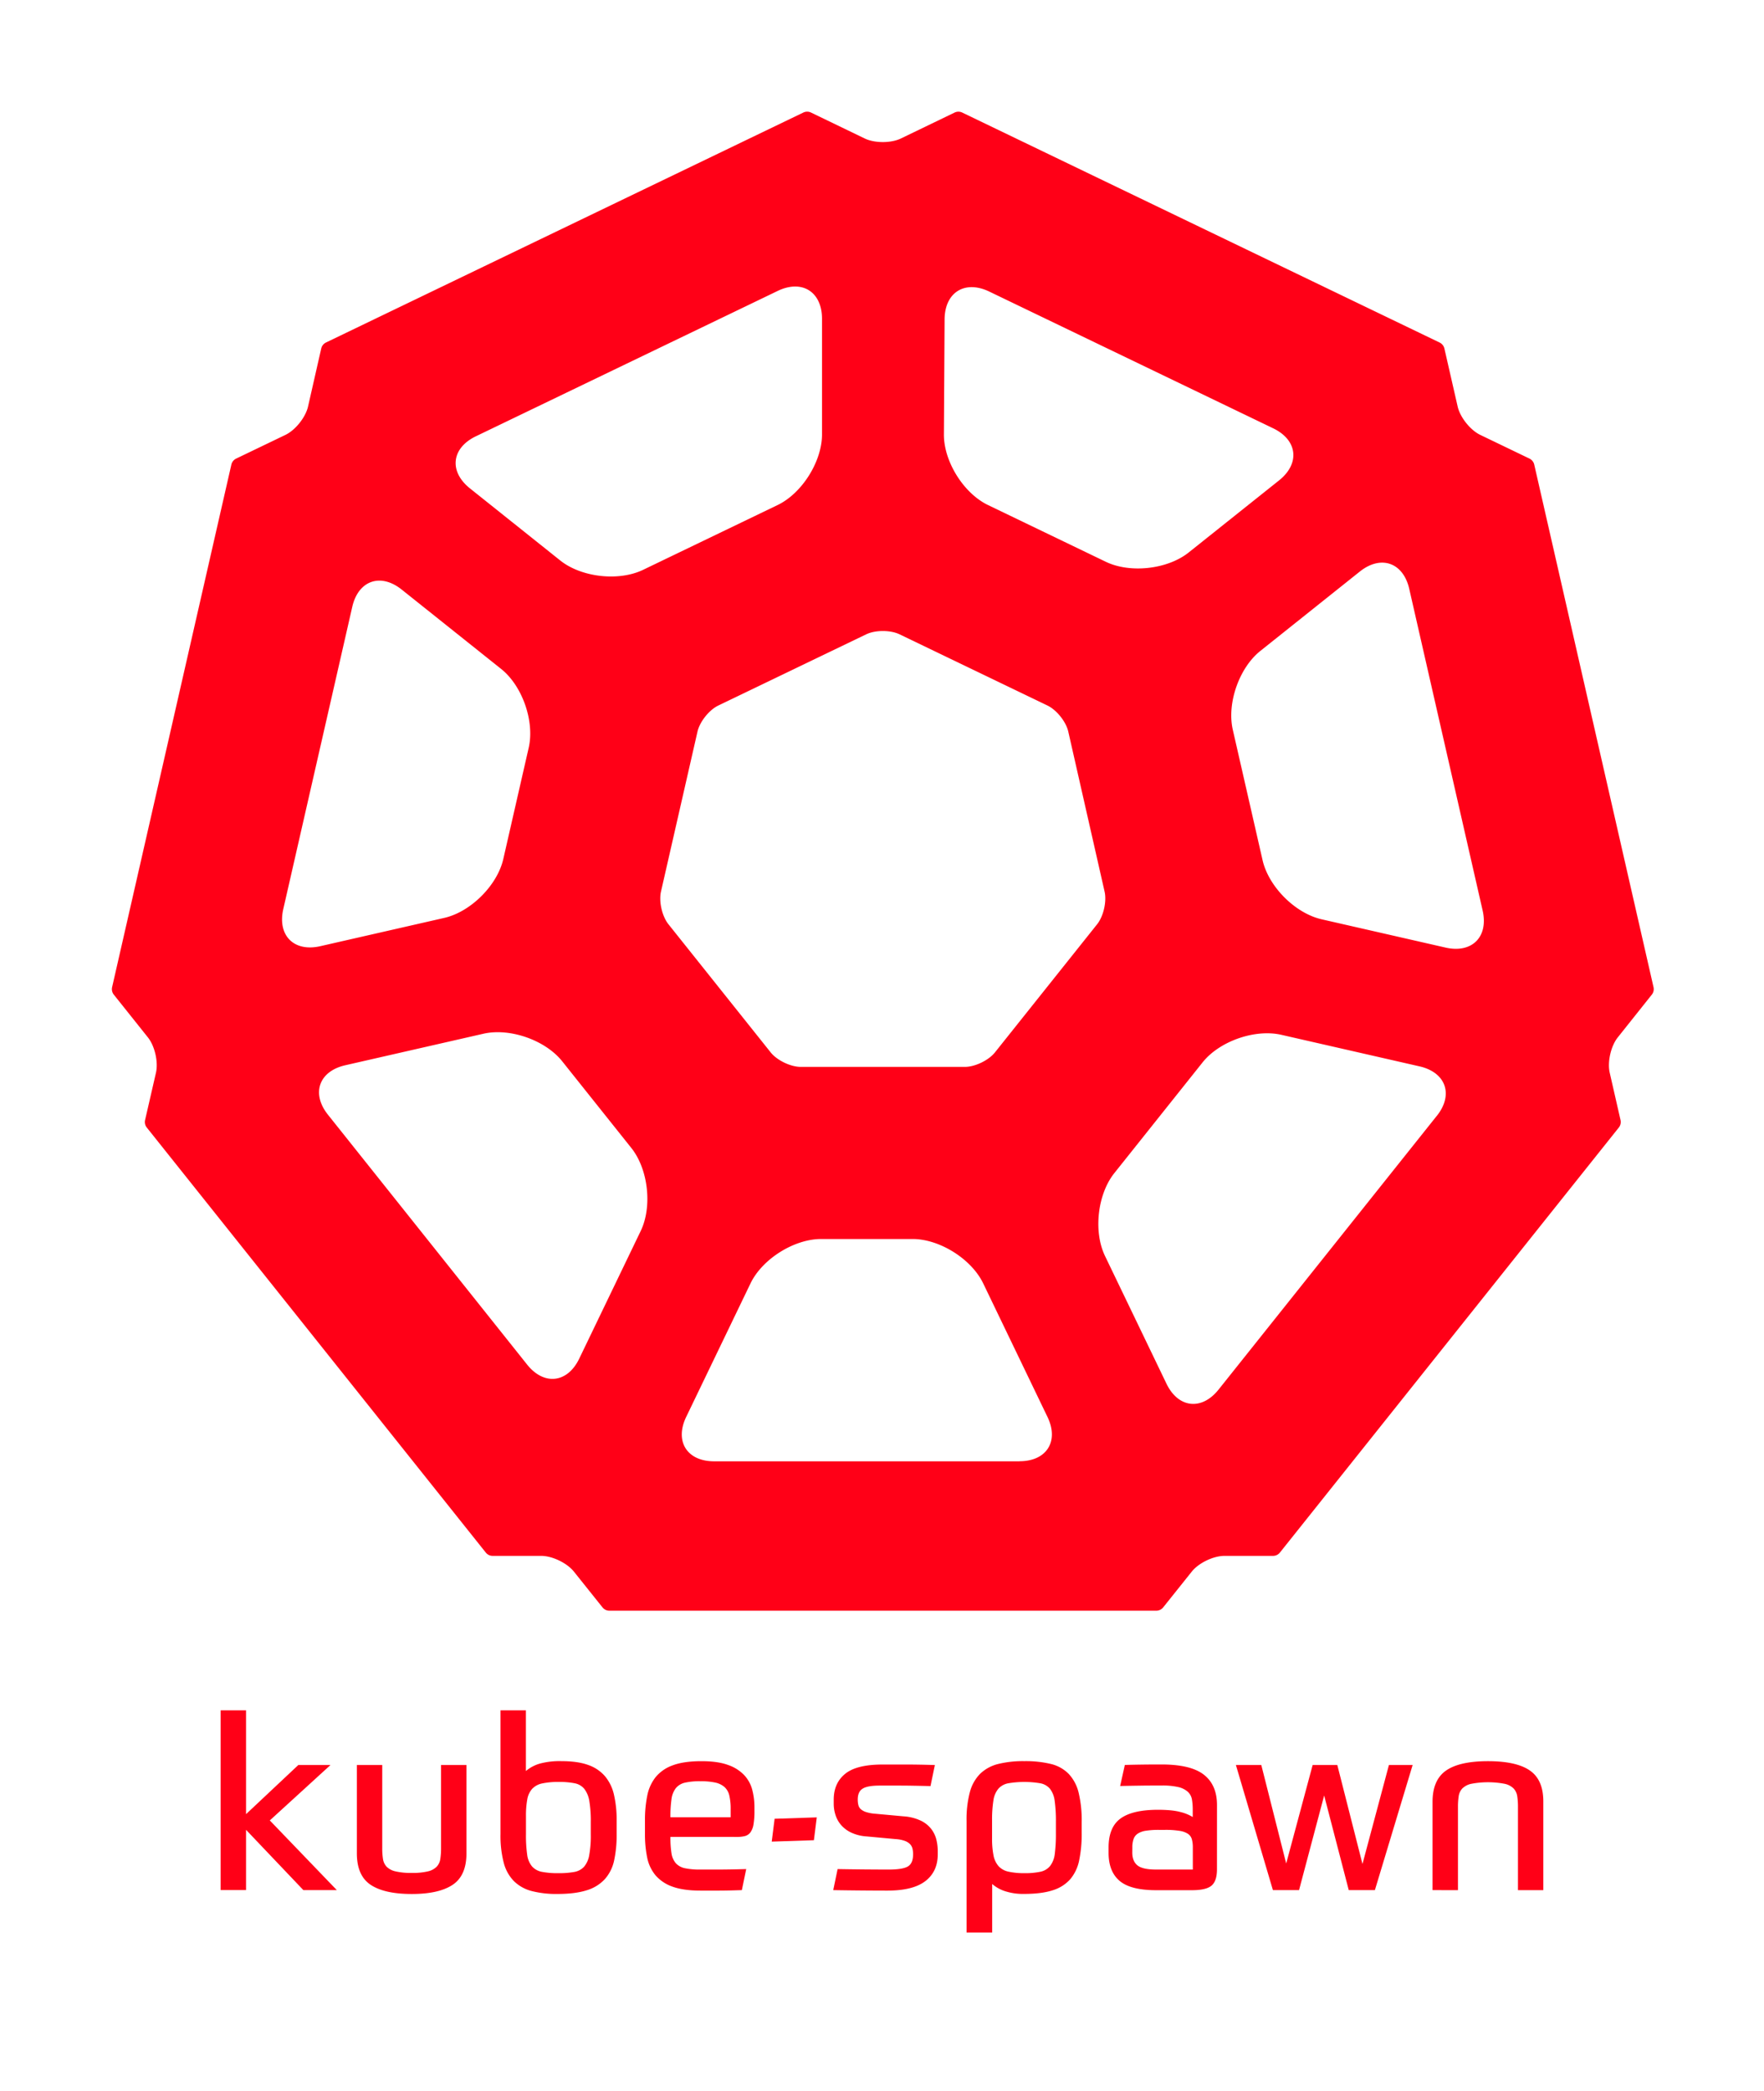 <svg id="Layer_1" data-name="Layer 1" xmlns="http://www.w3.org/2000/svg" viewBox="0 0 1133.86 1343.78"><defs><style>.cls-1{fill:#fff;}.cls-2{fill:#ff0017;}</style></defs><title>Artboard 22</title><rect class="cls-1" width="1133.86" height="1343.78"/><path class="cls-2" d="M1061.75,639.24a5.66,5.66,0,0,0,1.1-4.79L986.18,298.59a5.7,5.7,0,0,0-3.09-3.87l-31.63-15.23c-6.4-3.09-12.93-11.28-14.51-18.2L928.43,224a5.7,5.7,0,0,0-3.08-3.86L618.52,72.35a5.64,5.64,0,0,0-4.94,0L579.09,89c-6.4,3.08-16.87,3.08-23.27,0L521.33,72.35a5.66,5.66,0,0,0-5,0L209.57,220.11a5.68,5.68,0,0,0-3.09,3.87L198,261.29c-1.58,6.92-8.11,15.11-14.51,18.2L151.8,294.73a5.73,5.73,0,0,0-3.09,3.87L72.06,634.45a5.69,5.69,0,0,0,1.09,4.79l21.92,27.48c4.43,5.55,6.76,15.76,5.18,22.69l-7,30.44a5.65,5.65,0,0,0,1.09,4.79L312.25,997.81a5.64,5.64,0,0,0,4.42,2.13h31.22c7.1,0,16.54,4.55,21,10.1l18.38,23a5.64,5.64,0,0,0,4.43,2.13H743.24a5.67,5.67,0,0,0,4.43-2.13l18.38-23c4.43-5.55,13.86-10.1,21-10.1h31.22a5.67,5.67,0,0,0,4.43-2.13l217.85-273.17a5.68,5.68,0,0,0,1.09-4.79l-6.95-30.44c-1.58-6.93.75-17.14,5.18-22.69ZM607.16,205.31c.1-17.42,13-25.48,28.71-17.93l182.5,87.89c15.69,7.55,17.39,22.62,3.77,33.48l-58.06,46.3c-13.61,10.86-37.59,13.56-53.28,6l-75.73-36.47c-15.69-7.55-28.45-28-28.35-45.4ZM305.84,280.42l194-93.43c15.69-7.56,28.53.51,28.53,17.93v74.26c0,17.41-12.84,37.85-28.53,45.4l-86.45,41.63c-15.69,7.56-39.67,4.86-53.28-6l-58-46.3C288.45,303,290.15,288,305.84,280.42ZM182.09,584.25l44.33-194.2c3.88-17,18.19-22,31.8-11.12l63.92,51c13.61,10.86,21.58,33.64,17.7,50.62L323.53,552c-3.87,17-20.93,34-37.91,37.91l-79.7,18.18C188.94,612,178.22,601.23,182.09,584.25ZM411.82,791.16,372.3,873.21c-7.56,15.69-22.63,17.39-33.49,3.77l-128-160.56c-10.86-13.62-5.85-27.93,11.13-31.8l88.81-20.26c17-3.88,39.76,4.1,50.62,17.71l44.5,55.8C416.68,751.49,419.38,775.47,411.82,791.16Zm243.53,148H459c-17.42,0-25.48-12.84-17.93-28.53l41.34-85.81c7.56-15.69,28-28.53,45.41-28.53h58.76c17.41,0,37.84,12.84,45.4,28.53l41.31,85.81C680.84,926.27,672.77,939.11,655.35,939.11ZM639.54,676.35c-4.1,5.13-12.82,9.33-19.39,9.33H514.76c-6.57,0-15.3-4.2-19.39-9.33L429.66,594c-4.1-5.14-6.25-14.58-4.79-21l23.45-102.75c1.46-6.41,7.5-14,13.42-16.83l95-45.73c5.92-2.85,15.61-2.85,21.52,0l95,45.73c5.92,2.85,12,10.42,13.42,16.83L710,573c1.46,6.4-.69,15.84-4.79,21Zm284,40.79L783.27,893.06c-10.86,13.62-25.92,11.92-33.48-3.77l-39.51-82.08c-7.56-15.69-4.86-39.67,6-53.28L773,682.77c10.86-13.62,33.63-21.59,50.61-17.71l88.8,20.27C929.42,689.21,934.43,703.52,923.57,717.14ZM929.18,609l-79.69-18.19c-17-3.88-34-20.94-37.92-37.92l-19.16-83.93c-3.87-17,4.1-39.75,17.71-50.61l63.92-51c13.61-10.86,27.93-5.85,31.8,11.13L953,585.15C956.88,602.13,946.16,612.85,929.18,609Z"/><path class="cls-2" d="M158.15,1165.92l33.59-31.57h20.68l-39,35.61,43.08,44.79H195L158.15,1176v38.72H141.82V1099.2h16.33Z"/><path class="cls-2" d="M264.68,1217.24q-17.58,0-26.44-5.91t-8.86-20.22v-56.76H245.7v53.5a44.42,44.42,0,0,0,.47,6.84,9.26,9.26,0,0,0,2.33,5,11.66,11.66,0,0,0,5.68,3,43,43,0,0,0,10.5,1,42,42,0,0,0,10.42-1,11.6,11.6,0,0,0,5.6-3,9.26,9.26,0,0,0,2.33-5,44.42,44.42,0,0,0,.47-6.84v-53.5h16.33v56.76q0,14.31-8.87,20.22T264.68,1217.24Z"/><path class="cls-2" d="M360.94,1131.86q10.28,0,17,2.41a25.1,25.1,0,0,1,10.89,7.23,28.15,28.15,0,0,1,5.83,12,72.14,72.14,0,0,1,1.71,16.65v8.7a77.22,77.22,0,0,1-1.63,16.88,26.23,26.23,0,0,1-6,12,25.94,25.94,0,0,1-11.74,7.16q-7.38,2.33-18.74,2.33a63,63,0,0,1-16.48-1.87,25.28,25.28,0,0,1-11.36-6.3,26.15,26.15,0,0,1-6.61-11.82,68.48,68.48,0,0,1-2.1-18.43V1099.2h16.33v39a24.28,24.28,0,0,1,8.87-4.74A48.73,48.73,0,0,1,360.94,1131.86Zm-1.55,13.37a50.08,50.08,0,0,0-10.81.94,12.23,12.23,0,0,0-6.45,3.42,13.48,13.48,0,0,0-3.19,6.76,56.6,56.6,0,0,0-.86,10.81v11.66a87.57,87.57,0,0,0,.78,13.15,14.72,14.72,0,0,0,3.11,7.54,11.37,11.37,0,0,0,6.38,3.5,52.9,52.9,0,0,0,10.57.85,54.78,54.78,0,0,0,10.11-.77,11.2,11.2,0,0,0,6.38-3.35,15.68,15.68,0,0,0,3.34-7.54,69.71,69.71,0,0,0,1-13.38v-7.77a77.44,77.44,0,0,0-.93-13.45,17.5,17.5,0,0,0-3.19-7.86,10.57,10.57,0,0,0-6.22-3.65A48.77,48.77,0,0,0,359.39,1145.23Z"/><path class="cls-2" d="M430.93,1180.54a63.9,63.9,0,0,0,.7,10.57,12.54,12.54,0,0,0,2.8,6.38,10.87,10.87,0,0,0,5.83,3.19,46.39,46.39,0,0,0,9.95.85h11.44q6.92,0,18-.31l-2.8,13.53c-3.22.1-6,.18-8.24.23s-4.39.08-6.3.08H450.21q-11,0-18-2.56a25.44,25.44,0,0,1-10.89-7.31,25.77,25.77,0,0,1-5.36-11.51,74.46,74.46,0,0,1-1.4-15V1170a78,78,0,0,1,1.48-15.94,27.7,27.7,0,0,1,5.44-12,25.18,25.18,0,0,1,11-7.54q7.08-2.64,18.43-2.64,10.42,0,17,2.41a26,26,0,0,1,10.42,6.53,21.92,21.92,0,0,1,5.21,9.49,44,44,0,0,1,1.4,11.12v2.33a50,50,0,0,1-.62,8.86,11.81,11.81,0,0,1-2,5.06,6.41,6.41,0,0,1-3.5,2.33,20.07,20.07,0,0,1-5.06.55Zm19.28-35.77a42.72,42.72,0,0,0-9.95.93,10.57,10.57,0,0,0-5.83,3.5,14.54,14.54,0,0,0-2.8,7.07,78.43,78.43,0,0,0-.7,11.67h38.72v-5.29a37,37,0,0,0-.85-8.63,10.58,10.58,0,0,0-3.11-5.52,13.22,13.22,0,0,0-6-2.88A43.65,43.65,0,0,0,450.21,1144.77Z"/><path class="cls-2" d="M496.05,1183.58l1.85-14.69L525,1168l-1.84,14.68Z"/><path class="cls-2" d="M580.69,1167.32a30.67,30.67,0,0,1,11.35,2.87,18.81,18.81,0,0,1,6.69,5.45,18.58,18.58,0,0,1,3.19,6.84,31.08,31.08,0,0,1,.85,7.08v2.17q0,11.05-7.93,17.19t-24.41,6.14q-7,0-16.26-.08t-18.58-.23l2.8-13.53q8.4.15,17.11.23t15.7.08q9,0,12.37-2t3.34-7.93a15,15,0,0,0-.39-3.5,6.34,6.34,0,0,0-1.55-2.88,9.09,9.09,0,0,0-3.35-2.1,21.27,21.27,0,0,0-5.91-1.16l-18.66-1.72a27.64,27.64,0,0,1-9.8-2.41,19.81,19.81,0,0,1-6.53-4.82,18.39,18.39,0,0,1-3.65-6.45,23.39,23.39,0,0,1-1.17-7.31v-2.64q0-10.58,7.31-16.57t23.95-6h15.55q8.09,0,18.2.32l-2.8,13.53c-4.36-.11-8.19-.18-11.51-.24s-6.25-.08-8.79-.08H565.45q-7.94,0-11,2c-2.08,1.3-3.11,3.6-3.11,6.92a14.81,14.81,0,0,0,.39,3.58,5.2,5.2,0,0,0,1.55,2.64,9.56,9.56,0,0,0,3.42,1.87,25.39,25.39,0,0,0,6,1.09Z"/><path class="cls-2" d="M658.45,1131.86a68.92,68.92,0,0,1,16.95,1.79,23.92,23.92,0,0,1,11.43,6.29,26.66,26.66,0,0,1,6.46,12.06,75.53,75.53,0,0,1,2,19v7a82.74,82.74,0,0,1-1.63,17.65,27,27,0,0,1-5.76,12.13,24.71,24.71,0,0,1-11.27,7.08q-7.15,2.33-18.35,2.33a37.38,37.38,0,0,1-12.37-1.79,23.89,23.89,0,0,1-8.16-4.59V1242H621.28v-71.7a68.58,68.58,0,0,1,2.1-18.43A26.26,26.26,0,0,1,630,1140a25.48,25.48,0,0,1,11.51-6.3A66.86,66.86,0,0,1,658.45,1131.86Zm-.15,72a47.58,47.58,0,0,0,10.49-.93,10.89,10.89,0,0,0,6.22-3.73,15.81,15.81,0,0,0,3-7.86,100.23,100.23,0,0,0,.7-13.29v-7a93.55,93.55,0,0,0-.78-13.61,15.88,15.88,0,0,0-3-7.78,10.73,10.73,0,0,0-6.22-3.57,62.17,62.17,0,0,0-20.61,0,11.25,11.25,0,0,0-6.37,3.5,15.05,15.05,0,0,0-3.19,7.54,79.87,79.87,0,0,0-.86,13.14v11a55.18,55.18,0,0,0,.93,11.2,14.76,14.76,0,0,0,3.27,6.92,12,12,0,0,0,6.38,3.5A46,46,0,0,0,658.3,1203.86Z"/><path class="cls-2" d="M782.24,1201.38q0,7.45-3.42,10.42t-12.44,3H743.05q-16.32,0-23.4-6t-7.08-18v-3.42q0-13.07,7.7-18.66t24-5.6q9.33,0,14.62,1.47a27.38,27.38,0,0,1,7.77,3.19v-4.66a37.2,37.2,0,0,0-.54-6.77,8.62,8.62,0,0,0-2.65-4.82,13.85,13.85,0,0,0-6.06-3,45.26,45.26,0,0,0-10.81-1c-4.35,0-9,0-13.92.08s-9.15.13-12.67.24l3-13.53c2.9-.11,6.48-.18,10.73-.24s8.56-.08,12.91-.08q18.81,0,27.22,6.61t8.39,19.52Zm-54.43-10.74q0,5.46,3.27,8.17t12,2.72h23.64v-14.31a19,19,0,0,0-.62-5.13,6.25,6.25,0,0,0-2.49-3.5,13.44,13.44,0,0,0-5.44-1.94,57.23,57.23,0,0,0-9.49-.62h-3.57a54.75,54.75,0,0,0-8.48.54,13.15,13.15,0,0,0-5.29,1.87,6.92,6.92,0,0,0-2.72,3.5,16.27,16.27,0,0,0-.78,5.44Z"/><path class="cls-2" d="M851.14,1153.94,835,1214.75h-16.8l-23.79-80.4h16.33l16,63.29,17-63.29h15.86l16.17,63.6,17-63.6h15.24l-24.26,80.4h-16.8Z"/><path class="cls-2" d="M920.81,1214.75V1158q0-14,8.64-20.06t27-6.06q18.35,0,27,6.06T992,1158v56.77H975.71v-53.5a44.52,44.52,0,0,0-.46-6.84,9.32,9.32,0,0,0-2.33-5,11.72,11.72,0,0,0-5.76-3,57.5,57.5,0,0,0-21.46,0,11.72,11.72,0,0,0-5.76,3,9.32,9.32,0,0,0-2.33,5,44.42,44.42,0,0,0-.47,6.84v53.5Z"/></svg>